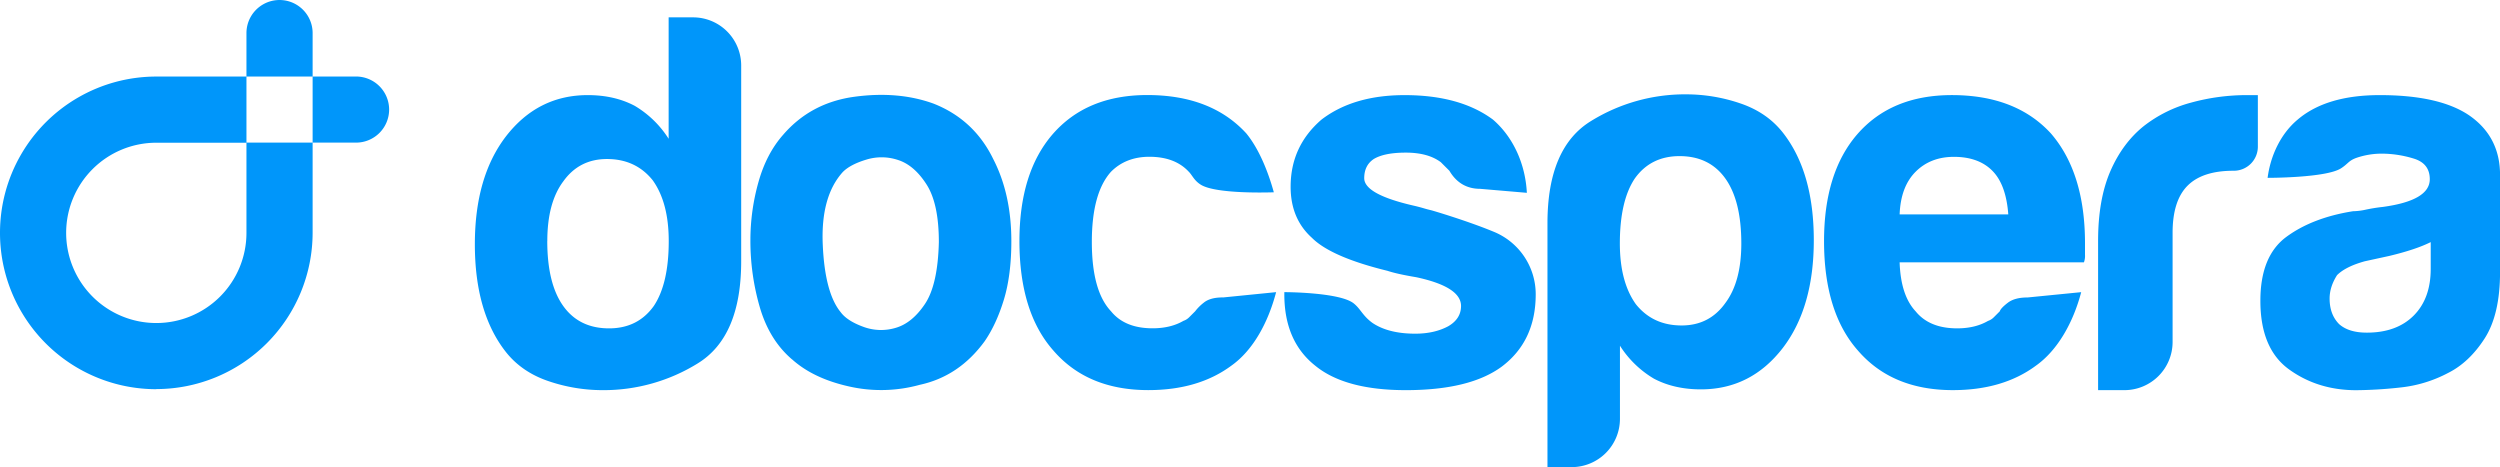 <svg id="Layer_1" data-name="Layer 1" xmlns="http://www.w3.org/2000/svg" viewBox="0 0 1839.18 343.65"><defs><style>.cls-1{fill:#0096fa;}</style></defs><title>Logo Blue - resized logo</title><path class="cls-1" d="M2081.88,457.56A96.35,96.35,0,0,1,2047,468.14a313.26,313.26,0,0,1-32.52,2q-28.2,0-49.36-15.28T1944,404.28q0-32.91,19.2-47t49-18.81a46.25,46.25,0,0,0,9.41-1.17,124.16,124.16,0,0,1,12.53-2q34.49-4.71,34.48-20.38,0-11.74-12.14-15.28a80.73,80.73,0,0,0-22.34-3.52,57.27,57.27,0,0,0-19.59,3.13c-5.75,2.1-5.93,4.24-11.23,7.66-11,7.11-54,7-54,7,2.08-16.19,9.58-32.4,22.12-42.86q21.15-18,60.33-18,43.88,0,65.82,14.89,22.72,15.68,22.73,43.88v71.3q0,31.35-11.37,49T2081.88,457.56Zm-12.54-96.38q-11,5.51-30.56,10.19l-18,3.92q-14.1,3.93-20.37,10.19-5.49,8.63-5.48,17.23,0,11.76,7,18.81,7.05,6.28,20.37,6.27,21.93,0,34.48-12.54t12.53-34.48V361.19ZM1824.61,470.1V360.4q0-30.56,9-51.32t24.69-33.31a97.1,97.1,0,0,1,34.87-17.24,155.34,155.34,0,0,1,41.13-5.48h7.84V291a17.7,17.7,0,0,1-17.71,17.7h-.31q-22.74,0-33.7,11t-11,34.48v80.52A35.45,35.45,0,0,1,1844,470.1Zm-52-68.17,39.57-3.92c-5.75,21.94-17.11,42.59-33.3,54.07q-24.3,18-61.12,18-44.65,0-69.73-29Q1623,412.9,1623,360.4q0-50.13,24.29-78.36,25.07-29,69.74-29,47,0,72.87,28.21,25.06,29,25.08,80.71v8.62a13.39,13.39,0,0,1-.79,5.48H1678.61q.78,24.3,11.76,36.05,10.17,12.54,30.56,12.53,13.3,0,22.72-5.48a10.93,10.93,0,0,0,4.31-2.74l4.31-4.31c.51-1.57,2.47-3.65,5.88-6.27s8.22-3.92,14.49-3.92Zm-94-61.12h79.93q-1.57-21.15-11-31.34-10.2-11-29-11-17.25,0-28.21,11T1678.61,340.81ZM1437.27,526.73h-17.74V347.29q0-55.65,32.12-75.22a131.44,131.44,0,0,1,69.74-19.59,123.53,123.53,0,0,1,40,6.66q19.61,6.64,31.34,21.55,22.74,29,22.73,79.14,0,49.37-22.73,79.14-23.51,30.55-60.33,30.56-19.58,0-34.48-7.84a74.57,74.57,0,0,1-25.07-24.29v53.79a35.54,35.54,0,0,1-35.54,35.54Zm124.87-164.55q0-31.35-11.76-47.8t-33.69-16.45q-21.17,0-32.91,16.45-11,16.46-11,47.8,0,28.2,11.75,44.66,12.54,15.68,33.7,15.67,20.37,0,32.12-16.45Q1562.14,390.37,1562.14,362.18ZM1225.91,398s40.55,0,51,8.22c5.16,4.06,6.69,9.29,14,14.51q11.76,7.83,31.35,7.83,14.1,0,24.29-5.48,9.39-5.47,9.4-14.89,0-14.1-32.91-21.16-14.1-2.35-21.16-4.7-41.54-10.17-55.63-24.29-15.69-14.1-15.67-37.61,0-29.78,22.72-49.37,23.51-18,61.12-18,40.72,0,65,18c15.15,13.07,23.89,33,24.94,53.87L1370.08,322q-14.89,0-22.72-13.32-3.15-3.12-6.27-6.26-9.4-7.07-25.86-7.06-15.68,0-23.51,4.71-7,4.69-7,14.1,0,11.85,36.35,20.19c2.62.6,5.23,1.28,7.81,2.05q2.39.72,4.82,1.27c1.7.38,28.31,8.35,46.74,16.08a49.64,49.64,0,0,1,30.44,45.35v.47q0,34.49-25.08,53.28-23.51,17.25-70.52,17.24-44.65,0-66.6-18-22.74-18-22.73-52.5V398Zm-45.18,3.92,39.18-3.92c-5.75,21.94-16.72,42.59-32.91,54.07q-24.3,18-61.12,18-44.66,0-69.74-29-25.08-28.22-25.07-80.71,0-50.13,24.29-78.36,25.07-29,69.74-29,47,0,72.87,28.21c9.41,11.5,16.06,28.19,20.25,43.33,0,0-42,1.66-53.65-5.54-5-3.06-6.3-7-8.91-9.58q-10.2-11-29-11-17.25,0-28.21,11-14.12,15.67-14.11,51.71t14.11,50.94q10.17,12.54,30.56,12.53,13.31,0,22.72-5.48a10.93,10.93,0,0,0,4.31-2.74l4.31-4.31a34.39,34.39,0,0,1,6.26-6.27q4.71-3.92,14.11-3.92ZM863.66,447.38q-16.45-14.11-23.51-38a174.82,174.82,0,0,1-7-49.75A157.44,157.44,0,0,1,839,317.3q5.87-21.15,18.41-35.26,20.37-23.51,52.5-27.81t58,5.09q29.77,11.74,43.88,40.75,13.32,25.85,13.33,60.33,0,25.08-5.49,43.1t-14.1,30.56q-18.81,25.86-47.8,32.12a106.51,106.51,0,0,1-52.11,1.18q-26.26-5.88-41.92-20Zm37.61-137.91q-16.46,18-14.89,53.67T899.7,412.9q4.71,6.28,16.46,10.58a37.38,37.38,0,0,0,23.9.78q12.13-3.52,21.55-17.63t10.18-45.45q0-28.2-9-42.31t-20.76-18a38.09,38.09,0,0,0-23.51-.39q-11.76,3.53-17.24,9ZM773,195.85H791a35.38,35.38,0,0,1,35.37,35.38V375.29q0,55.65-32.12,75.22a131.47,131.47,0,0,1-69.74,19.59,123.53,123.53,0,0,1-40-6.66q-19.61-6.65-31.35-21.55-22.73-29-22.72-79.14,0-49.37,22.72-79.14,23.51-30.56,60.34-30.56,19.57,0,34.47,7.84A74.42,74.42,0,0,1,773,285.18V195.85ZM683.71,360.4q0,31.35,11.75,47.8t33.7,16.45q21.15,0,32.91-16.45,11-16.45,11-47.8,0-28.2-11.76-44.66-12.54-15.67-33.69-15.67-20.39,0-32.13,16.45-11.75,15.69-11.75,43.88Zm-287.61,109a115,115,0,1,1,0-230h66.31v48.68H396.1a66.32,66.32,0,1,0,66.31,66.32V288h48.68v66.32a115.13,115.13,0,0,1-115,115Zm115-205.65h56.27m0,0A24.34,24.34,0,0,0,543,239.37H511.09V288H543A24.33,24.33,0,0,0,567.37,263.71Zm-80.62-24.35V183.08m24.34,24.35a24.34,24.34,0,1,0-48.68,0v31.94h48.68Z" transform="translate(-281.1 -183.08)"/></svg>